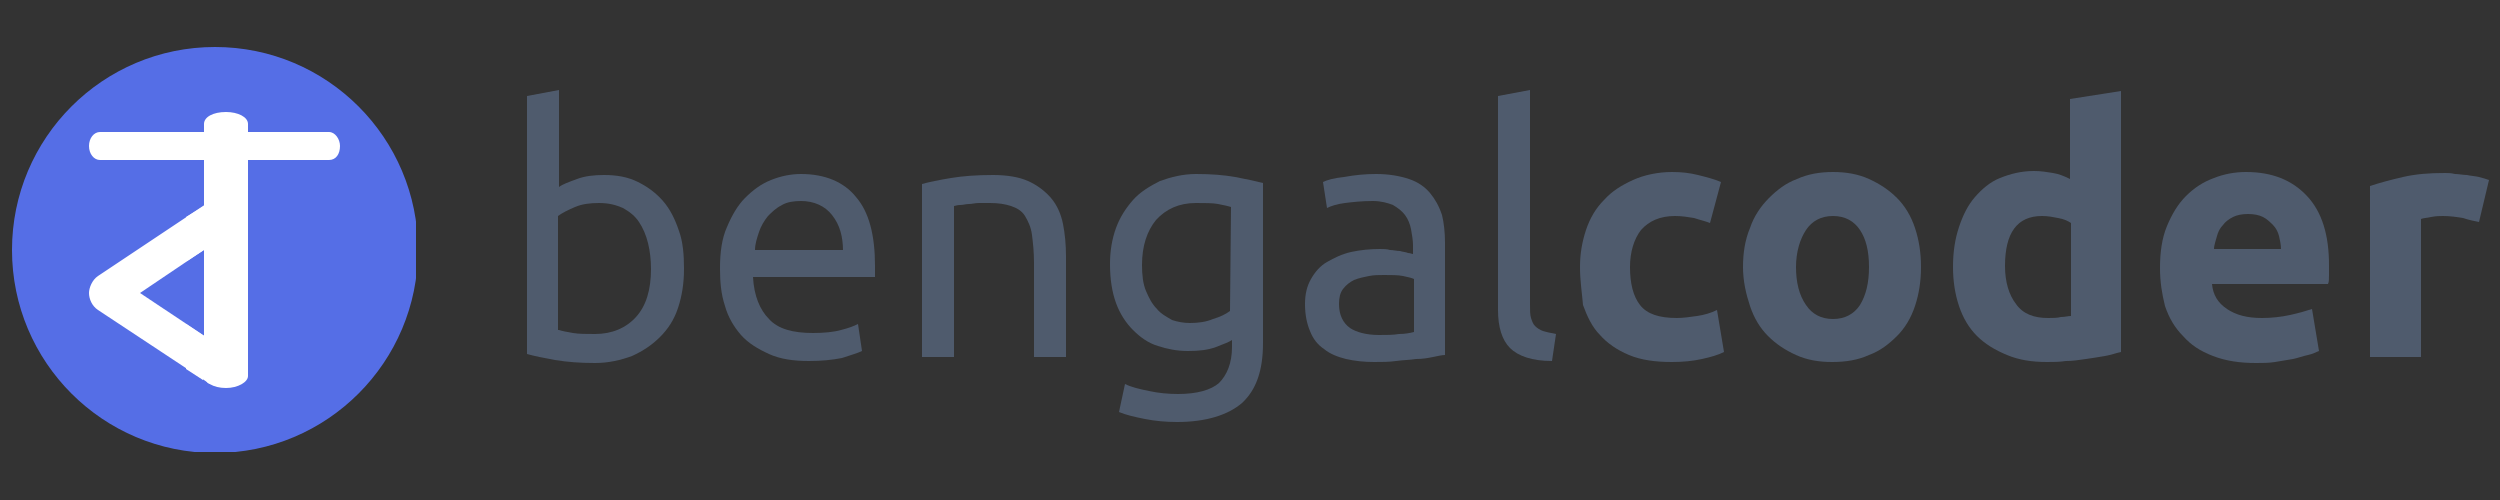 <?xml version="1.0" encoding="UTF-8"?>
<!-- Generator: Adobe Illustrator 23.0.5, SVG Export Plug-In . SVG Version: 6.00 Build 0)  -->
<svg version="1.1" id="Layer_1" xmlns="http://www.w3.org/2000/svg" xmlns:xlink="http://www.w3.org/1999/xlink" x="0px" y="0px" viewBox="0 0 250 50" style="enable-background:new 0 0 250 50;" xml:space="preserve">
<rect x="0" y="0" width="250" height="50" fill="#333333" stroke="none"/>
<style type="text/css">
	.st0{clip-path:url(#SVGID_2_);fill:#556EE6;}
	.st1{clip-path:url(#SVGID_4_);}
	.st2{fill:#FFFFFF;}
	.st3{fill:#4F5B6D;}
</style>
<g>
	<g>
		<defs>
			<circle id="SVGID_1_" cx="21.5" cy="25" r="20.3"/>
		</defs>
		<clipPath id="SVGID_2_">
			<use xlink:href="#SVGID_1_" style="overflow:visible;"/>
		</clipPath>
		<rect x="1.1" y="4.7" class="st0" width="40.5" height="40.5"/>
	</g>
	<g>
		<defs>
			<circle id="SVGID_3_" cx="21.5" cy="25" r="20.3"/>
		</defs>
		<clipPath id="SVGID_4_">
			<use xlink:href="#SVGID_3_" style="overflow:visible;"/>
		</clipPath>
		<g class="st1">
			<path class="st2" d="M9.8,27.6l10.8-7.2c0.2-0.1,0.4-0.2,0.6-0.2c0.9,0,2,0.9,2,2.1c0,0.5-0.2,1-0.6,1.2L14,29.3l8.7,5.8     c0.4,0.2,0.6,0.7,0.6,1.2c0,1.2-1.1,2.1-2,2.1c-0.2,0-0.5,0-0.6-0.2L9.8,31c-0.6-0.4-0.9-1.1-0.9-1.7C8.9,28.8,9.2,28,9.8,27.6z"/>
			<path class="st2" d="M24.8,12.4v25.2c0,0.6-1,1.2-2.2,1.2c-1.3,0-2.2-0.6-2.2-1.2V12.4c0-0.7,0.9-1.2,2.2-1.2     C23.8,11.2,24.8,11.7,24.8,12.4z"/>
			<path class="st2" d="M34,14.6c0,0.8-0.4,1.4-1.1,1.4H10c-0.6,0-1.1-0.6-1.1-1.4c0-0.8,0.5-1.4,1.1-1.4h22.9     C33.5,13.2,34,13.9,34,14.6z"/>
			<polygon class="st2" points="20.4,20.6 20.4,25 18.7,26.1 18.6,21.7    "/>
			<polygon class="st2" points="18.6,32.4 18.6,36.9 20.3,38 20.4,33.6    "/>
		</g>
	</g>
</g>
<g>
	<path class="st3" d="M55.9,18.7c0.4-0.3,1-0.5,1.8-0.8s1.7-0.4,2.7-0.4c1.3,0,2.4,0.2,3.4,0.7s1.8,1.1,2.5,1.9s1.2,1.8,1.6,3   c0.4,1.1,0.5,2.4,0.5,3.8s-0.2,2.7-0.6,3.9s-1,2.1-1.8,2.9s-1.7,1.4-2.8,1.9c-1.1,0.4-2.3,0.7-3.7,0.7c-1.5,0-2.8-0.1-4-0.3   c-1.1-0.2-2.1-0.4-2.8-0.6V9.6L55.9,9V18.7z M55.9,33c0.3,0.1,0.8,0.2,1.4,0.3c0.6,0.1,1.3,0.1,2.2,0.1c1.7,0,3.1-0.6,4.1-1.7   c1-1.1,1.5-2.7,1.5-4.8c0-0.9-0.1-1.8-0.3-2.6c-0.2-0.8-0.5-1.5-0.9-2.1s-0.9-1-1.6-1.4c-0.7-0.3-1.4-0.5-2.4-0.5   c-0.9,0-1.7,0.1-2.4,0.4s-1.3,0.6-1.7,0.9V33H55.9z"/>
	<path class="st3" d="M72,26.8c0-1.6,0.2-3,0.7-4.1c0.5-1.2,1.1-2.2,1.8-2.9c0.8-0.8,1.6-1.4,2.6-1.8s2-0.6,3-0.6   c2.4,0,4.3,0.8,5.5,2.3c1.3,1.5,1.9,3.8,1.9,6.9c0,0.1,0,0.3,0,0.5s0,0.4,0,0.6H75.3c0.1,1.9,0.7,3.3,1.6,4.2   c0.9,1,2.4,1.4,4.4,1.4c1.1,0,2.1-0.1,2.8-0.3c0.8-0.2,1.3-0.4,1.7-0.6l0.4,2.7c-0.4,0.2-1.1,0.4-2,0.7c-1,0.2-2.1,0.3-3.3,0.3   c-1.6,0-2.9-0.2-4-0.7s-2.1-1.1-2.8-1.9c-0.7-0.8-1.3-1.8-1.6-2.9C72.1,29.4,72,28.2,72,26.8z M84.3,25.1c0-1.4-0.3-2.6-1.1-3.6   c-0.7-0.9-1.8-1.4-3.1-1.4c-0.7,0-1.4,0.1-1.9,0.4c-0.6,0.3-1,0.7-1.4,1.1c-0.4,0.5-0.7,1-0.9,1.6c-0.2,0.6-0.4,1.2-0.4,1.8h8.8   V25.1z"/>
	<path class="st3" d="M92.2,18.4c0.7-0.2,1.7-0.4,2.9-0.6c1.2-0.2,2.6-0.3,4.2-0.3c1.4,0,2.6,0.2,3.5,0.6s1.7,1,2.3,1.7   c0.6,0.7,1,1.6,1.2,2.6s0.3,2.1,0.3,3.3v10h-3.2v-9.4c0-1.1-0.1-2-0.2-2.8s-0.4-1.4-0.7-1.9c-0.3-0.5-0.8-0.8-1.4-1   s-1.3-0.3-2.1-0.3c-0.3,0-0.7,0-1.1,0s-0.7,0.1-1,0.1s-0.6,0.1-0.9,0.1s-0.5,0.1-0.6,0.1v15.1h-3.2L92.2,18.4L92.2,18.4z"/>
	<path class="st3" d="M123.2,34c-0.3,0.2-0.8,0.4-1.6,0.7c-0.8,0.3-1.7,0.4-2.8,0.4c-1.1,0-2.1-0.2-3-0.5c-1-0.3-1.8-0.9-2.5-1.6   c-0.7-0.7-1.3-1.6-1.7-2.7c-0.4-1.1-0.6-2.4-0.6-3.9c0-1.3,0.2-2.5,0.6-3.6s1-2,1.7-2.8s1.7-1.4,2.7-1.9c1.1-0.4,2.3-0.7,3.6-0.7   c1.5,0,2.8,0.1,3.9,0.3c1.1,0.2,2,0.4,2.8,0.6v16c0,2.8-0.7,4.7-2.1,6c-1.4,1.2-3.6,1.9-6.5,1.9c-1.1,0-2.2-0.1-3.2-0.3   s-1.9-0.4-2.6-0.7l0.6-2.8c0.6,0.3,1.4,0.5,2.4,0.7c0.9,0.2,1.9,0.3,2.9,0.3c1.9,0,3.3-0.4,4.1-1.1c0.8-0.8,1.3-2,1.3-3.6   C123.2,34.7,123.2,34,123.2,34z M123.1,20.7c-0.3-0.1-0.8-0.2-1.3-0.3c-0.5-0.1-1.3-0.1-2.2-0.1c-1.7,0-3,0.6-4,1.7   c-0.9,1.1-1.4,2.6-1.4,4.5c0,1,0.1,1.9,0.4,2.6s0.6,1.3,1.1,1.8c0.4,0.5,1,0.8,1.5,1.1c0.6,0.2,1.2,0.3,1.8,0.3   c0.8,0,1.6-0.1,2.3-0.4c0.7-0.2,1.3-0.5,1.7-0.8L123.1,20.7L123.1,20.7z"/>
	<path class="st3" d="M137.6,17.4c1.3,0,2.4,0.2,3.3,0.5c0.9,0.3,1.6,0.8,2.1,1.4s0.9,1.3,1.2,2.2c0.2,0.8,0.3,1.8,0.3,2.8v11.2   c-0.3,0-0.7,0.1-1.2,0.2c-0.5,0.1-1,0.2-1.7,0.2c-0.6,0.1-1.3,0.1-2,0.2c-0.7,0.1-1.4,0.1-2.2,0.1c-1,0-1.9-0.1-2.8-0.3   c-0.8-0.2-1.6-0.5-2.2-1c-0.6-0.4-1.1-1-1.4-1.8c-0.3-0.7-0.5-1.6-0.5-2.7c0-1,0.2-1.8,0.6-2.5c0.4-0.7,0.9-1.3,1.6-1.7   c0.7-0.4,1.5-0.8,2.4-1s1.9-0.3,2.9-0.3c0.3,0,0.7,0,1,0.1c0.3,0,0.7,0.1,1,0.1c0.3,0.1,0.6,0.1,0.8,0.2c0.2,0,0.4,0.1,0.5,0.1   v-0.9c0-0.5-0.1-1-0.2-1.6c-0.1-0.5-0.3-1-0.6-1.4s-0.7-0.7-1.2-1c-0.5-0.2-1.2-0.4-2-0.4c-1.1,0-2,0.1-2.8,0.2s-1.4,0.3-1.8,0.5   l-0.4-2.6c0.4-0.2,1.1-0.4,2.1-0.5C135.5,17.5,136.5,17.4,137.6,17.4z M137.9,33.5c0.8,0,1.4,0,2-0.1c0.6,0,1.1-0.1,1.5-0.2v-5.3   c-0.2-0.1-0.6-0.2-1.1-0.3c-0.5-0.1-1.1-0.1-1.9-0.1c-0.5,0-1,0-1.5,0.1s-1,0.2-1.5,0.4c-0.4,0.2-0.8,0.5-1.1,0.9s-0.4,0.9-0.4,1.5   c0,1.1,0.4,1.9,1.1,2.4C135.6,33.2,136.6,33.5,137.9,33.5z"/>
	<path class="st3" d="M155.2,36.1c-2,0-3.4-0.5-4.2-1.3s-1.2-2.1-1.2-3.8V9.6L153,9v21.5c0,0.5,0,1,0.1,1.3s0.2,0.6,0.4,0.8   s0.5,0.4,0.8,0.5s0.8,0.2,1.3,0.3L155.2,36.1z"/>
	<path class="st3" d="M158,26.7c0-1.3,0.2-2.5,0.6-3.7c0.4-1.2,1-2.2,1.8-3c0.8-0.9,1.8-1.5,2.9-2c1.1-0.5,2.5-0.8,3.9-0.8   c1,0,1.8,0.1,2.6,0.3c0.8,0.2,1.6,0.4,2.3,0.7l-1.1,4.1c-0.5-0.2-1-0.3-1.6-0.5c-0.6-0.1-1.2-0.2-1.9-0.2c-1.5,0-2.6,0.5-3.4,1.4   c-0.7,0.9-1.1,2.2-1.1,3.7c0,1.6,0.3,2.9,1,3.8s1.9,1.3,3.7,1.3c0.6,0,1.3-0.1,2-0.2s1.4-0.3,2-0.6l0.7,4.2   c-0.6,0.3-1.3,0.5-2.2,0.7s-1.9,0.3-3,0.3c-1.7,0-3.1-0.2-4.3-0.7s-2.2-1.2-2.9-2c-0.8-0.8-1.3-1.9-1.7-3   C158.2,29.3,158,28.1,158,26.7z"/>
	<path class="st3" d="M192.1,26.7c0,1.4-0.2,2.7-0.6,3.9c-0.4,1.2-1,2.2-1.8,3s-1.7,1.5-2.8,1.9c-1.1,0.5-2.3,0.7-3.7,0.7   c-1.3,0-2.5-0.2-3.6-0.7s-2-1.1-2.8-1.9c-0.8-0.8-1.4-1.8-1.8-3c-0.4-1.2-0.7-2.5-0.7-3.9s0.2-2.7,0.7-3.9c0.4-1.2,1.1-2.2,1.9-3   c0.8-0.8,1.7-1.5,2.8-1.9c1.1-0.5,2.3-0.7,3.6-0.7s2.5,0.2,3.6,0.7s2,1.1,2.8,1.9s1.4,1.8,1.8,3C191.9,24,192.1,25.3,192.1,26.7z    M186.9,26.7c0-1.6-0.3-2.8-0.9-3.7c-0.6-0.9-1.5-1.4-2.7-1.4s-2.1,0.5-2.7,1.4c-0.6,0.9-1,2.2-1,3.7s0.3,2.8,1,3.8   c0.6,0.9,1.5,1.4,2.7,1.4s2.1-0.5,2.7-1.4C186.6,29.5,186.9,28.3,186.9,26.7z"/>
	<path class="st3" d="M212.1,35.2c-0.5,0.1-1,0.3-1.6,0.4c-0.6,0.1-1.2,0.2-1.9,0.3s-1.3,0.2-2,0.2c-0.7,0.1-1.3,0.1-1.9,0.1   c-1.5,0-2.8-0.2-4-0.7s-2.2-1.1-3-1.9c-0.8-0.8-1.4-1.8-1.8-3c-0.4-1.2-0.6-2.5-0.6-3.9c0-1.5,0.2-2.8,0.6-4c0.4-1.2,0.9-2.2,1.6-3   c0.7-0.8,1.5-1.5,2.5-1.9s2.1-0.7,3.4-0.7c0.7,0,1.3,0.1,1.9,0.2c0.6,0.1,1.1,0.3,1.7,0.6v-8l5.1-0.8V35.2z M200.5,26.6   c0,1.6,0.4,2.9,1.1,3.8c0.7,1,1.8,1.4,3.2,1.4c0.5,0,0.9,0,1.3-0.1c0.4,0,0.7-0.1,1-0.1v-9.3c-0.3-0.2-0.7-0.4-1.3-0.5   c-0.5-0.1-1-0.2-1.6-0.2C201.7,21.6,200.5,23.3,200.5,26.6z"/>
	<path class="st3" d="M216,26.8c0-1.6,0.2-3,0.7-4.2s1.1-2.2,1.9-3c0.8-0.8,1.7-1.4,2.8-1.8c1-0.4,2.1-0.6,3.2-0.6   c2.6,0,4.6,0.8,6.1,2.4s2.2,3.9,2.2,6.9c0,0.3,0,0.6,0,1s0,0.7-0.1,0.9h-11.6c0.1,1.1,0.6,1.9,1.5,2.5s2,0.9,3.5,0.9   c0.9,0,1.9-0.1,2.8-0.3c0.9-0.2,1.6-0.4,2.2-0.6l0.7,4.2c-0.3,0.1-0.6,0.3-1.1,0.4c-0.5,0.1-1,0.3-1.5,0.4   c-0.6,0.1-1.2,0.2-1.8,0.3s-1.3,0.1-1.9,0.1c-1.6,0-3-0.2-4.3-0.7s-2.2-1.1-3-2c-0.8-0.8-1.4-1.8-1.8-3   C216.2,29.4,216,28.2,216,26.8z M228.1,24.9c0-0.4-0.1-0.9-0.2-1.3c-0.1-0.4-0.3-0.8-0.6-1.1c-0.3-0.3-0.6-0.6-1-0.8   c-0.4-0.2-0.9-0.3-1.5-0.3s-1.1,0.1-1.5,0.3c-0.4,0.2-0.8,0.5-1,0.8c-0.3,0.3-0.5,0.7-0.6,1.1s-0.3,0.9-0.3,1.3H228.1z"/>
	<path class="st3" d="M247.9,22.2c-0.5-0.1-1-0.2-1.6-0.4c-0.6-0.1-1.3-0.2-2-0.2c-0.3,0-0.7,0-1.2,0.1c-0.4,0.1-0.8,0.1-1,0.2v13.8   H237V18.6c0.9-0.3,2-0.6,3.3-0.9s2.6-0.4,4.2-0.4c0.3,0,0.6,0,1,0.1c0.4,0,0.8,0.1,1.2,0.1c0.4,0.1,0.8,0.1,1.2,0.2s0.7,0.2,1,0.3   L247.9,22.2z"/>
</g>
</svg>
